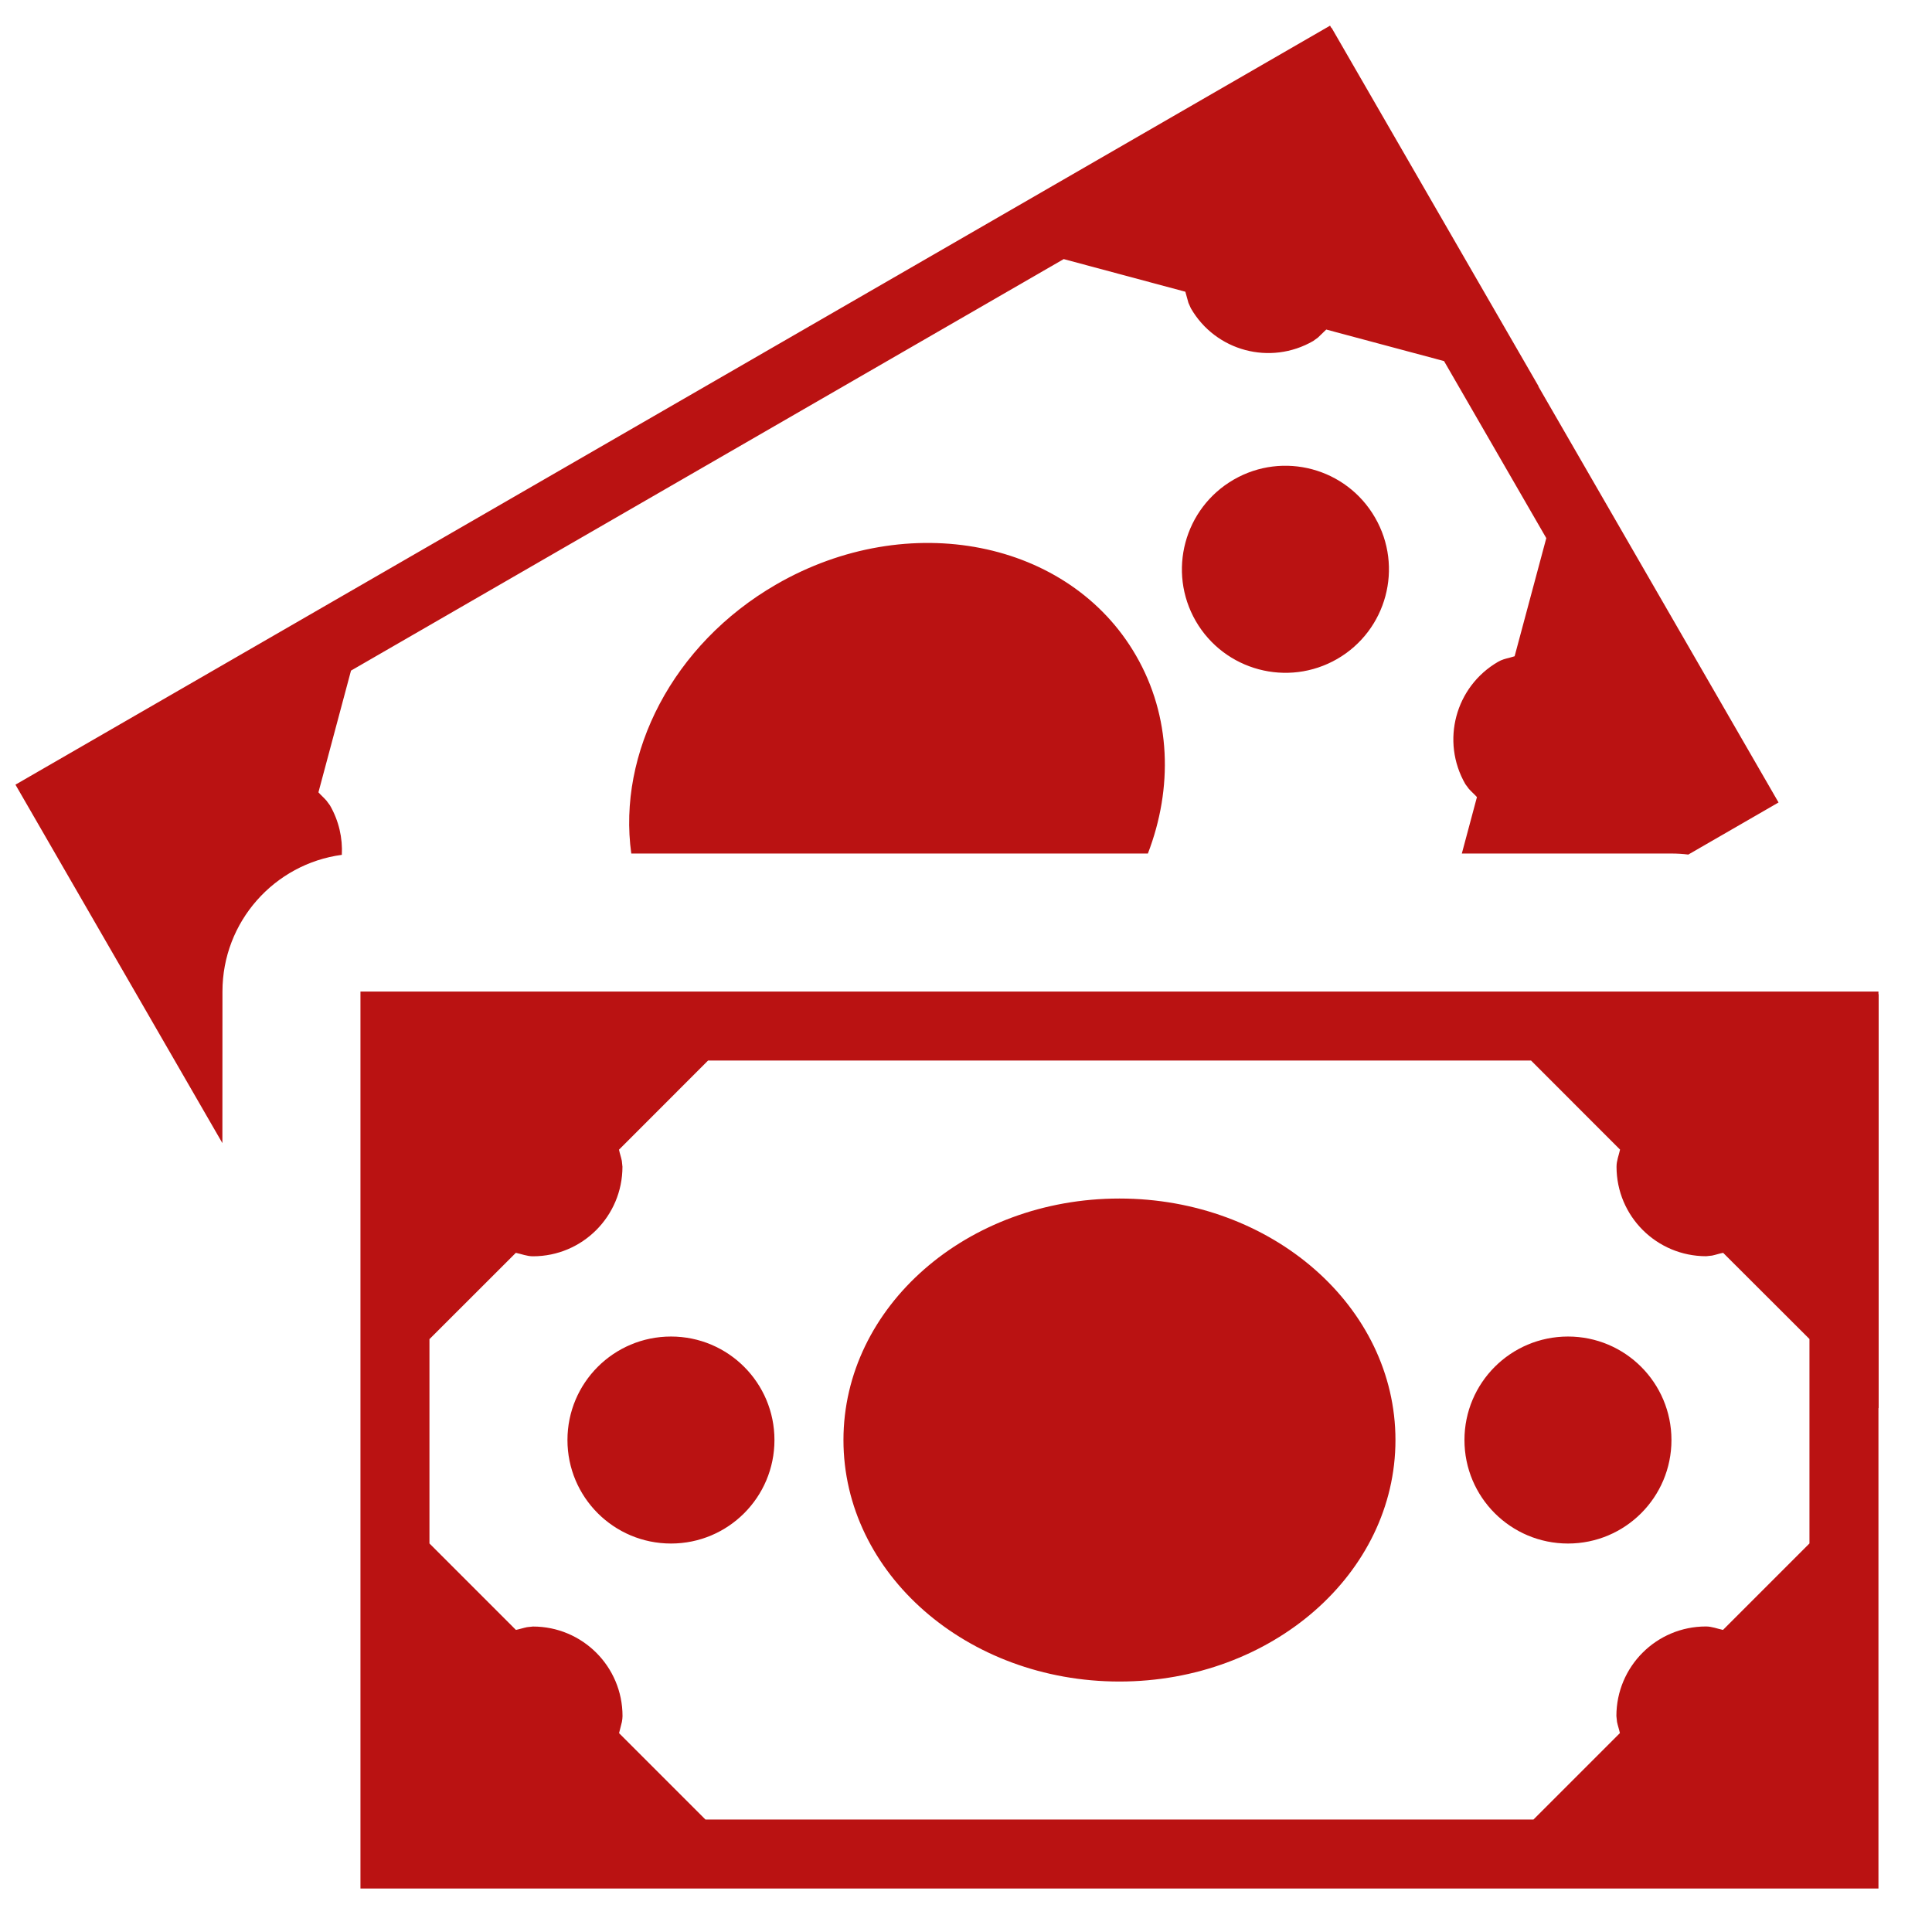 <svg xmlns="http://www.w3.org/2000/svg" width="28" height="28" viewBox="0 0 28 28">
  <g fill="#ba1212" fill-rule="evenodd">
    <path d="M19.276,0.372 L19.295,0.405 L19.299,0.404 L22.299,5.6 L22.294,5.598 L25.776,11.63 L24.468,12.385 C24.388,12.375 24.306,12.37 24.224,12.37 L24.224,12.37 L21.186,12.37 L21.405,11.552 C21.367,11.51 21.325,11.474 21.288,11.433 L21.237,11.364 C20.879,10.743 21.091,9.95 21.712,9.591 C21.763,9.561 21.817,9.547 21.871,9.534 L21.951,9.511 L22.41,7.799 L20.928,5.233 L19.221,4.776 L19.101,4.892 L19.101,4.892 L19.032,4.942 C18.41,5.301 17.617,5.089 17.259,4.468 L17.224,4.39 L17.224,4.39 L17.179,4.228 L15.416,3.755 L5.087,9.719 L4.615,11.483 C4.652,11.525 4.694,11.561 4.731,11.603 L4.782,11.672 C4.912,11.898 4.967,12.147 4.954,12.389 C3.977,12.52 3.224,13.357 3.224,14.37 L3.224,14.37 L3.223,16.567 L0.224,11.372 L19.276,0.372 Z M16.464,9.501 C16.973,10.381 17.001,11.421 16.636,12.37 L9.149,12.37 C8.948,10.92 9.744,9.34 11.25,8.47 C13.163,7.365 15.498,7.826 16.464,9.501 Z M19.928,7.501 C20.343,8.218 20.097,9.135 19.38,9.55 C18.662,9.964 17.745,9.718 17.33,9.001 C16.916,8.283 17.162,7.366 17.88,6.951 C18.597,6.537 19.514,6.783 19.928,7.501 Z"/>
    <path d="M5.224,27.37 L5.224,14.37 L27.224,14.37 L27.224,14.408 L27.227,14.409 L27.227,20.409 L27.224,20.405 L27.224,27.37 L5.224,27.37 Z M22.189,15.37 L10.262,15.37 L8.971,16.662 C8.982,16.717 9.001,16.769 9.012,16.824 L9.021,16.909 C9.021,17.626 8.441,18.207 7.724,18.207 C7.636,18.207 7.559,18.174 7.476,18.157 L7.476,18.157 L6.224,19.408 L6.224,22.369 L7.477,23.622 C7.532,23.611 7.584,23.593 7.639,23.582 L7.724,23.573 C8.441,23.573 9.022,24.153 9.022,24.87 C9.022,24.899 9.018,24.927 9.013,24.955 L8.972,25.118 L10.224,26.37 L22.224,26.37 L23.477,25.117 C23.465,25.062 23.446,25.009 23.435,24.955 L23.426,24.87 C23.426,24.153 24.006,23.572 24.724,23.572 C24.812,23.572 24.888,23.605 24.971,23.622 L24.971,23.622 L26.224,22.369 L26.224,19.406 L24.973,18.157 C24.918,18.167 24.866,18.186 24.812,18.197 L24.727,18.206 C24.009,18.206 23.428,17.626 23.428,16.909 C23.428,16.821 23.461,16.744 23.479,16.661 L23.479,16.661 L22.189,15.37 Z M16.224,17.37 C18.433,17.37 20.224,18.937 20.224,20.87 C20.224,22.804 18.433,24.37 16.224,24.37 C14.014,24.37 12.224,22.804 12.224,20.87 C12.224,18.937 14.014,17.37 16.224,17.37 Z M22.725,19.37 C23.553,19.37 24.224,20.041 24.224,20.87 C24.224,21.699 23.553,22.37 22.725,22.37 C21.895,22.37 21.224,21.699 21.224,20.87 C21.224,20.041 21.895,19.37 22.725,19.37 Z M9.725,19.37 C10.553,19.37 11.224,20.041 11.224,20.87 C11.224,21.699 10.553,22.37 9.725,22.37 C8.895,22.37 8.224,21.699 8.224,20.87 C8.224,20.041 8.895,19.37 9.725,19.37 Z"/>
  </g>
</svg>
